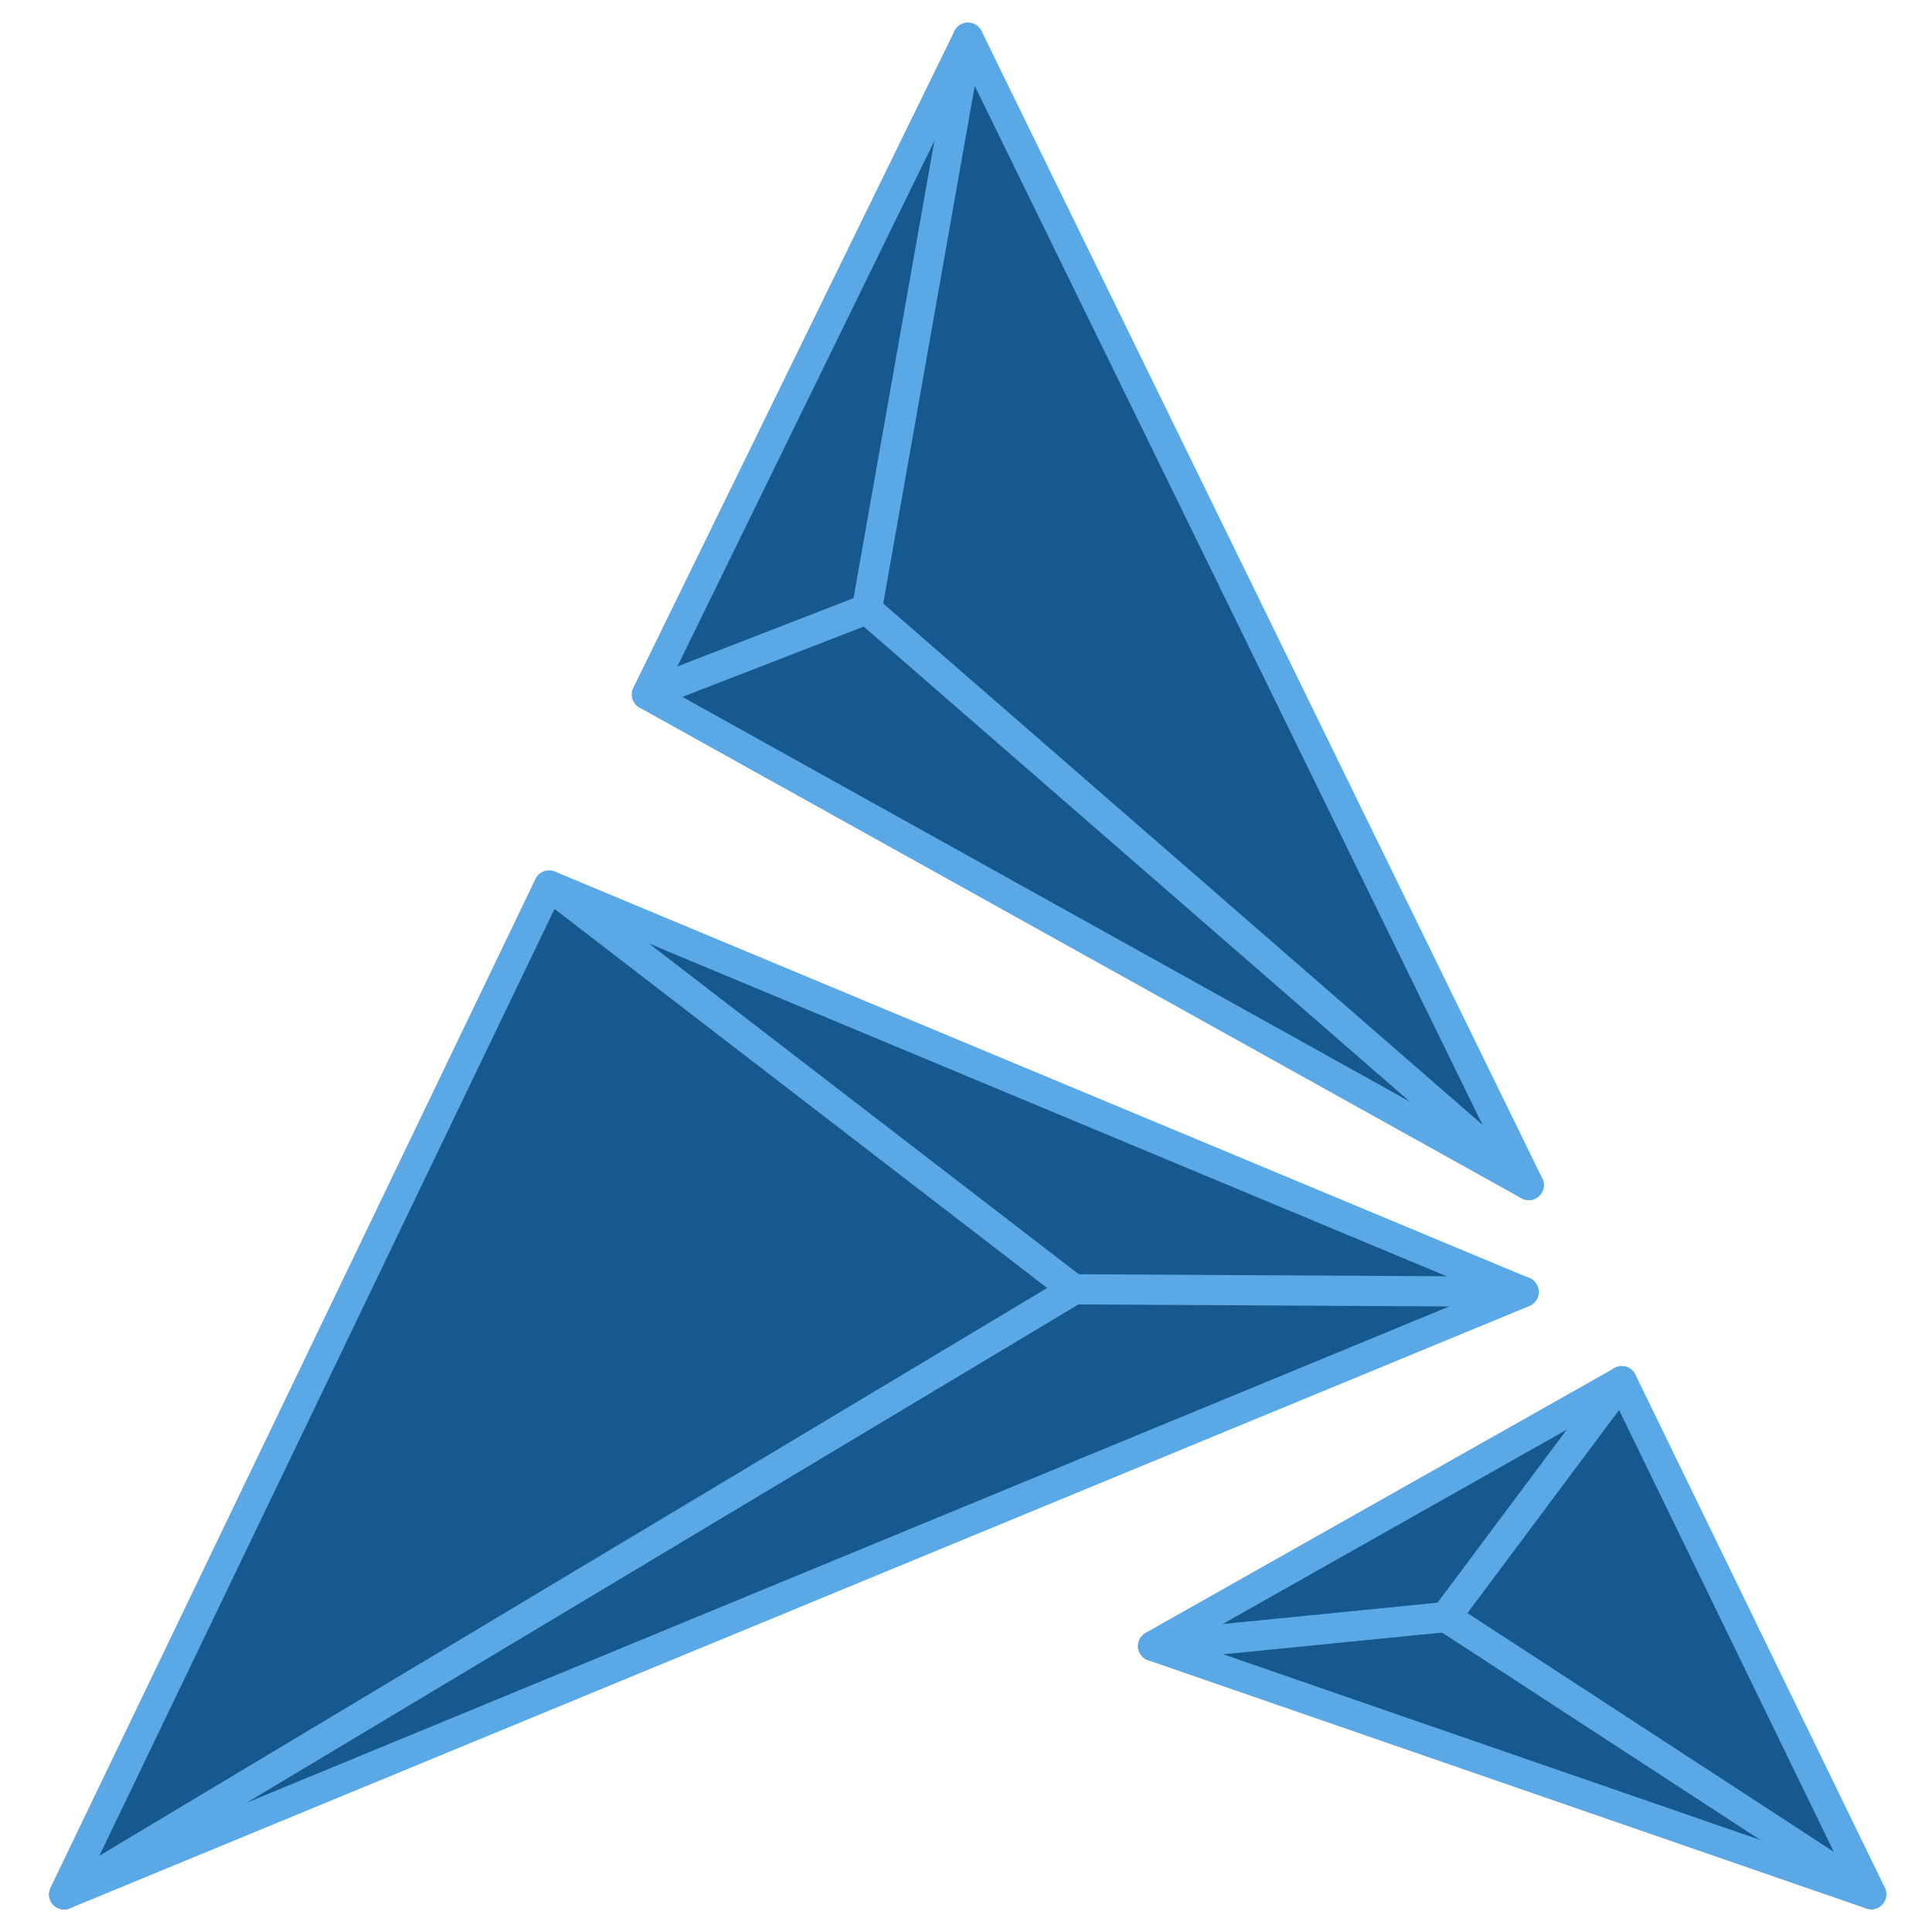 <?xml version="1.0" encoding="UTF-8" standalone="no"?>
<!-- Created with Inkscape (http://www.inkscape.org/) -->

<svg
   width="512"
   height="512"
   viewBox="0 0 135.467 135.467"
   version="1.1"
   id="svg5"
   xml:space="preserve"
   inkscape:version="1.2.2 (b0a8486541, 2022-12-01)"
   sodipodi:docname="os_artix_dark.svg"
   inkscape:export-filename="../../icons/256-96/os_arch.png"
   inkscape:export-xdpi="48"
   inkscape:export-ydpi="48"
   xmlns:inkscape="http://www.inkscape.org/namespaces/inkscape"
   xmlns:sodipodi="http://sodipodi.sourceforge.net/DTD/sodipodi-0.dtd"
   xmlns="http://www.w3.org/2000/svg"
   xmlns:svg="http://www.w3.org/2000/svg"><sodipodi:namedview
     id="namedview7"
     pagecolor="#ffffff"
     bordercolor="#000000"
     borderopacity="0.25"
     inkscape:showpageshadow="2"
     inkscape:pageopacity="0.0"
     inkscape:pagecheckerboard="0"
     inkscape:deskcolor="#d1d1d1"
     inkscape:document-units="px"
     showgrid="false"
     showguides="true"
     inkscape:lockguides="true"
     inkscape:zoom="1.28"
     inkscape:cx="196.09375"
     inkscape:cy="250"
     inkscape:window-width="1920"
     inkscape:window-height="1007"
     inkscape:window-x="1920"
     inkscape:window-y="0"
     inkscape:window-maximized="1"
     inkscape:current-layer="svg5"><sodipodi:guide
       position="2.646,135.467"
       orientation="-1,0"
       id="guide20217"
       inkscape:locked="true"
       inkscape:label=""
       inkscape:color="rgb(0,134,229)" /><sodipodi:guide
       position="132.821,135.467"
       orientation="-1,0"
       id="guide20221"
       inkscape:locked="true"
       inkscape:label=""
       inkscape:color="rgb(0,134,229)" /><sodipodi:guide
       position="0,132.821"
       orientation="0,1"
       id="guide20225"
       inkscape:locked="true"
       inkscape:label=""
       inkscape:color="rgb(0,134,229)" /><sodipodi:guide
       position="0,2.646"
       orientation="0,1"
       id="guide20227"
       inkscape:locked="true"
       inkscape:label=""
       inkscape:color="rgb(0,134,229)" /></sodipodi:namedview><defs
     id="defs2"><linearGradient
       id="linearGradient30939"
       inkscape:swatch="solid"><stop
         style="stop-color:#8cd2f2;stop-opacity:1;"
         offset="0"
         id="stop30937" /></linearGradient></defs><path
     style="opacity:1;fill:#15598e;fill-opacity:1;fill-rule:evenodd;stroke:#5aa9e6;stroke-width:2.117;stroke-linecap:round;stroke-linejoin:round;stroke-opacity:1"
     d="M 80.848,115.413 113.72,96.848 131.205,132.821 Z"
     id="path1865"
     sodipodi:nodetypes="cccc"
     inkscape:label="bottom_shape" /><path
     style="opacity:1;fill:#add4f3;fill-opacity:1;fill-rule:evenodd;stroke:#5aa9e6;stroke-width:2.117;stroke-linecap:round;stroke-linejoin:round;stroke-opacity:1"
     d="m 101.389,113.386 29.808,19.426"
     id="path1867"
     sodipodi:nodetypes="cc"
     inkscape:label="bottom_shape_bottom_line" /><path
     style="opacity:1;fill:#add4f3;fill-opacity:1;fill-rule:evenodd;stroke:#5aa9e6;stroke-width:2.117;stroke-linecap:round;stroke-linejoin:round;stroke-opacity:1"
     d="m 80.855,115.418 20.529,-2.035"
     id="path1869"
     sodipodi:nodetypes="cc"
     inkscape:label="bottom_shape_center_line" /><path
     style="display:inline;opacity:1;fill:#add4f3;fill-opacity:1;fill-rule:evenodd;stroke:#5aa9e6;stroke-width:2.117;stroke-linecap:round;stroke-linejoin:round;stroke-opacity:1"
     d="m 113.713,96.846 -12.338,16.525"
     id="path1871"
     sodipodi:nodetypes="cc"
     inkscape:label="bottom_shape_top_line" /><path
     style="opacity:1;fill:#15598e;fill-opacity:1;fill-rule:evenodd;stroke:#5aa9e6;stroke-width:2.117;stroke-linecap:round;stroke-linejoin:round;stroke-opacity:1"
     d="M 4.489,132.833 38.499,62.089 106.835,90.595 Z"
     id="path4404"
     sodipodi:nodetypes="cccc"
     inkscape:label="center_shape" /><path
     style="opacity:1;fill:#add4f3;fill-opacity:1;fill-rule:evenodd;stroke:#5aa9e6;stroke-width:2.117;stroke-linecap:round;stroke-linejoin:round;stroke-opacity:1"
     d="M 4.509,132.826 75.306,90.417"
     id="path4408"
     sodipodi:nodetypes="cc"
     inkscape:label="center_shape_bottom_line" /><path
     style="opacity:1;fill:#add4f3;fill-opacity:1;fill-rule:evenodd;stroke:#5aa9e6;stroke-width:2.117;stroke-linecap:round;stroke-linejoin:round;stroke-opacity:1"
     d="m 75.451,90.403 31.365,0.172"
     id="path4410"
     sodipodi:nodetypes="cc"
     inkscape:label="center_shape_center_line" /><path
     style="opacity:1;fill:#add4f3;fill-opacity:1;fill-rule:evenodd;stroke:#5aa9e6;stroke-width:2.117;stroke-linecap:round;stroke-linejoin:round;stroke-opacity:1"
     d="M 75.313,90.428 38.499,62.102"
     id="path4406"
     sodipodi:nodetypes="cc"
     inkscape:label="center_shape_top_line" /><path
     style="opacity:1;fill:#15598e;fill-rule:evenodd;stroke:#5aa9e6;stroke-width:2.117;stroke-linecap:round;stroke-linejoin:round;stroke-opacity:1;fill-opacity:1"
     d="M 45.359,48.692 67.874,2.646 107.189,83.093 Z"
     id="path931"
     sodipodi:nodetypes="cccc"
     inkscape:label="top_shape" /><path
     style="opacity:1;fill:#add4f3;fill-opacity:1;fill-rule:evenodd;stroke:#5aa9e6;stroke-width:2.117;stroke-linecap:round;stroke-linejoin:round;stroke-opacity:1"
     d="M 67.869,2.646 60.786,42.708"
     id="path1079"
     sodipodi:nodetypes="cc"
     inkscape:label="top_shape_top_line" /><path
     style="opacity:1;fill:#add4f3;fill-opacity:1;fill-rule:evenodd;stroke:#5aa9e6;stroke-width:2.117;stroke-linecap:round;stroke-linejoin:round;stroke-opacity:1"
     d="M 45.365,48.692 60.759,42.723"
     id="path1081"
     sodipodi:nodetypes="cc"
     inkscape:label="top_shape_center_line" /><path
     style="opacity:1;fill:#add4f3;fill-opacity:1;fill-rule:evenodd;stroke:#5aa9e6;stroke-width:2.117;stroke-linecap:round;stroke-linejoin:round;stroke-opacity:1"
     d="M 107.19,83.092 60.778,42.717"
     id="path1083"
     sodipodi:nodetypes="cc"
     inkscape:label="top_shape_bottom_line" /></svg>
